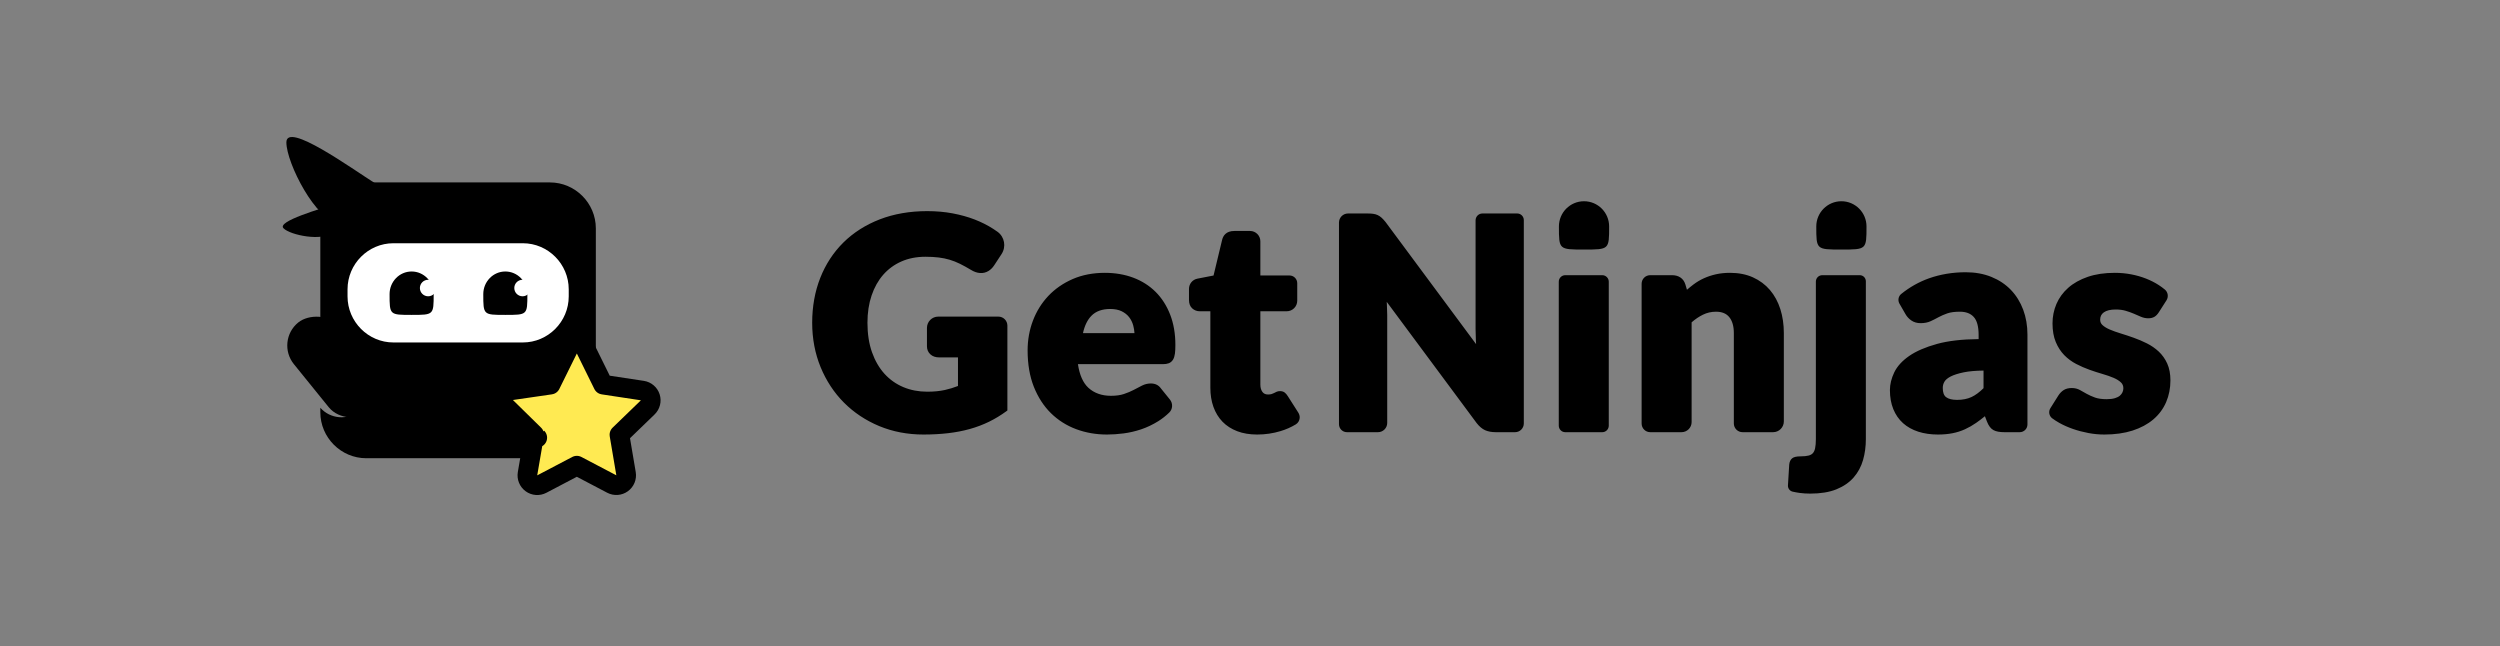 <svg width="205" height="53" viewBox="0 0 205 53" fill="none" xmlns="http://www.w3.org/2000/svg">
<rect x="0" y="0" width="205" height="53" fill="#808080" stroke="none"/>
<path d="M81.87 25.962C82.276 25.962 82.606 26.294 82.606 26.701V33.659L82.529 33.716C82.074 34.049 81.594 34.341 81.102 34.582C80.608 34.823 80.076 35.025 79.52 35.179C78.966 35.334 78.367 35.449 77.739 35.522C77.114 35.595 76.434 35.632 75.719 35.632C74.42 35.632 73.2 35.398 72.093 34.937C70.987 34.475 70.016 33.829 69.205 33.016C68.395 32.203 67.751 31.225 67.292 30.111C66.833 28.997 66.599 27.77 66.599 26.466C66.599 25.139 66.822 23.901 67.261 22.788C67.701 21.672 68.339 20.695 69.159 19.885C69.978 19.075 70.981 18.437 72.14 17.987C73.297 17.54 74.606 17.312 76.031 17.312C76.766 17.312 77.469 17.374 78.118 17.496C78.767 17.619 79.375 17.788 79.922 17.999C80.471 18.212 80.982 18.469 81.439 18.764C81.553 18.837 81.67 18.918 81.788 19C82.377 19.42 82.525 20.229 82.124 20.84L81.519 21.763C81.391 21.956 81.236 22.108 81.058 22.219C80.635 22.479 80.119 22.445 79.604 22.121C79.293 21.934 78.993 21.769 78.714 21.631C78.44 21.495 78.156 21.384 77.873 21.299C77.589 21.214 77.284 21.151 76.968 21.113C76.648 21.074 76.285 21.054 75.886 21.054C75.157 21.054 74.492 21.185 73.911 21.442C73.331 21.698 72.83 22.065 72.422 22.532C72.013 23 71.692 23.572 71.47 24.232C71.245 24.896 71.131 25.647 71.131 26.466C71.131 27.371 71.257 28.185 71.504 28.884C71.751 29.58 72.095 30.174 72.528 30.651C72.96 31.126 73.478 31.493 74.07 31.742C74.663 31.992 75.324 32.119 76.031 32.119C76.575 32.119 77.062 32.072 77.479 31.979C77.855 31.895 78.216 31.784 78.554 31.651V29.307H77.015C76.71 29.307 76.464 29.22 76.285 29.05C76.102 28.877 76.01 28.656 76.01 28.394V26.888C76.01 26.377 76.423 25.962 76.931 25.962H81.87ZM94.76 23.934C95.268 24.44 95.67 25.068 95.954 25.801C96.238 26.53 96.381 27.365 96.381 28.285C96.381 28.575 96.369 28.815 96.344 28.998C96.316 29.204 96.264 29.366 96.186 29.494C96.099 29.634 95.98 29.734 95.832 29.789C95.702 29.837 95.545 29.861 95.352 29.861H88.391C88.522 30.745 88.81 31.398 89.25 31.801C89.724 32.236 90.348 32.456 91.103 32.456C91.513 32.456 91.868 32.407 92.16 32.309C92.46 32.209 92.73 32.095 92.965 31.972C93.21 31.843 93.435 31.726 93.639 31.621C93.87 31.504 94.115 31.444 94.368 31.444C94.728 31.444 95.006 31.581 95.195 31.85L95.936 32.767C96.192 33.084 96.166 33.55 95.879 33.828C95.594 34.103 95.291 34.341 94.978 34.537C94.523 34.821 94.049 35.046 93.57 35.207C93.093 35.366 92.609 35.478 92.129 35.54C91.655 35.601 91.197 35.632 90.767 35.632C89.876 35.632 89.028 35.484 88.247 35.192C87.46 34.899 86.764 34.457 86.175 33.879C85.587 33.301 85.116 32.573 84.775 31.717C84.436 30.863 84.264 29.859 84.264 28.731C84.264 27.876 84.412 27.054 84.702 26.29C84.994 25.523 85.419 24.841 85.966 24.262C86.514 23.684 87.185 23.22 87.961 22.882C88.737 22.544 89.626 22.372 90.599 22.372C91.442 22.372 92.225 22.506 92.928 22.77C93.634 23.035 94.251 23.427 94.76 23.934ZM105.599 32.483L106.454 33.825C106.541 33.962 106.591 34.123 106.574 34.284C106.553 34.503 106.436 34.689 106.255 34.799C105.871 35.032 105.45 35.218 105.002 35.352C104.388 35.538 103.744 35.632 103.088 35.632C102.475 35.632 101.926 35.54 101.454 35.36C100.978 35.178 100.57 34.916 100.245 34.581C99.919 34.245 99.669 33.834 99.5 33.361C99.333 32.894 99.249 32.365 99.249 31.791V25.524H98.382C98.143 25.524 97.934 25.444 97.762 25.287C97.586 25.127 97.497 24.894 97.497 24.598V23.686C97.497 23.278 97.785 22.928 98.184 22.85L99.511 22.592L100.215 19.663C100.297 19.332 100.537 18.939 101.215 18.939H102.505C102.971 18.939 103.349 19.318 103.349 19.785V22.589H105.74C106.09 22.589 106.374 22.874 106.374 23.225V24.657C106.374 25.136 105.987 25.524 105.51 25.524H103.349V31.538C103.349 31.784 103.407 31.987 103.521 32.141C103.625 32.28 103.773 32.348 103.975 32.348C104.092 32.348 104.189 32.337 104.262 32.314C104.342 32.29 104.412 32.262 104.469 32.231C104.54 32.193 104.607 32.161 104.669 32.131C104.755 32.09 104.853 32.071 104.96 32.071C105.114 32.071 105.244 32.11 105.345 32.188C105.432 32.255 105.516 32.352 105.599 32.483ZM124.411 17.505C124.71 17.505 124.953 17.749 124.953 18.049V34.722C124.953 35.117 124.632 35.439 124.239 35.439H122.651C122.314 35.439 122.021 35.385 121.782 35.279C121.537 35.169 121.303 34.972 121.085 34.691L113.712 24.751C113.717 24.836 113.722 24.92 113.726 25.003C113.743 25.298 113.752 25.579 113.752 25.839V34.68C113.752 35.098 113.412 35.439 112.996 35.439H110.447C110.087 35.439 109.796 35.145 109.796 34.784V18.252C109.796 17.84 110.13 17.505 110.54 17.505H112.121C112.305 17.505 112.462 17.513 112.591 17.531C112.729 17.549 112.855 17.584 112.968 17.637C113.081 17.689 113.191 17.763 113.293 17.856C113.388 17.942 113.495 18.058 113.612 18.201L121.04 28.218C121.033 28.108 121.027 27.998 121.021 27.892C121.006 27.572 120.997 27.267 120.997 26.984V18.069C120.997 17.758 121.249 17.505 121.559 17.505H124.411ZM131.386 22.565C131.679 22.565 131.919 22.805 131.919 23.1V34.904C131.919 35.199 131.679 35.44 131.386 35.44H128.353C128.058 35.44 127.819 35.199 127.819 34.904V23.1C127.819 22.805 128.058 22.565 128.353 22.565H131.386ZM145.137 23.782C145.512 24.221 145.798 24.75 145.99 25.354C146.179 25.952 146.275 26.61 146.275 27.309V34.556C146.275 35.043 145.88 35.439 145.395 35.439H142.889C142.495 35.439 142.175 35.118 142.175 34.723V27.309C142.175 26.747 142.048 26.307 141.798 26.002C141.554 25.705 141.197 25.56 140.708 25.56C140.331 25.56 139.971 25.643 139.639 25.806C139.32 25.962 139.008 26.173 138.713 26.431V34.61C138.713 35.067 138.342 35.439 137.887 35.439H135.318C134.93 35.439 134.613 35.122 134.613 34.731V23.268C134.613 22.881 134.927 22.565 135.314 22.565H137.107C137.376 22.565 137.607 22.628 137.794 22.754C137.987 22.882 138.123 23.075 138.201 23.326L138.33 23.761C138.506 23.607 138.686 23.461 138.866 23.326C139.131 23.126 139.42 22.954 139.723 22.817C140.026 22.68 140.357 22.57 140.708 22.491C141.061 22.412 141.449 22.372 141.86 22.372C142.564 22.372 143.198 22.497 143.745 22.744C144.292 22.992 144.761 23.341 145.137 23.782ZM152.501 22.565C152.776 22.565 153 22.79 153 23.067V36.009C153 36.61 152.923 37.186 152.771 37.718C152.616 38.261 152.356 38.744 151.999 39.153C151.64 39.562 151.164 39.89 150.583 40.125C150.006 40.358 149.286 40.476 148.442 40.476C148.13 40.476 147.837 40.457 147.57 40.42C147.382 40.394 147.189 40.359 146.994 40.315C146.762 40.263 146.597 40.041 146.612 39.8L146.716 38.094C146.738 37.869 146.817 37.699 146.952 37.586C147.086 37.474 147.308 37.421 147.65 37.421C147.921 37.421 148.142 37.399 148.309 37.355C148.458 37.316 148.571 37.252 148.655 37.159C148.74 37.064 148.802 36.929 148.839 36.758C148.879 36.566 148.901 36.314 148.901 36.009V23.091C148.901 22.801 149.136 22.565 149.424 22.565H152.501ZM164.895 23.774C165.331 24.228 165.67 24.776 165.903 25.399C166.134 26.02 166.251 26.707 166.251 27.442V34.805C166.251 35.155 165.967 35.439 165.62 35.439H164.357C163.969 35.439 163.679 35.385 163.469 35.272C163.247 35.153 163.07 34.924 162.932 34.571L162.763 34.13C162.519 34.33 162.281 34.511 162.052 34.67C161.757 34.876 161.446 35.054 161.129 35.199C160.809 35.345 160.464 35.455 160.102 35.526C159.742 35.596 159.341 35.632 158.907 35.632C158.323 35.632 157.782 35.553 157.302 35.399C156.815 35.242 156.394 35.008 156.051 34.701C155.707 34.393 155.438 34.006 155.252 33.55C155.067 33.098 154.973 32.571 154.973 31.985C154.973 31.515 155.093 31.028 155.328 30.536C155.566 30.041 155.979 29.587 156.556 29.187C157.123 28.794 157.893 28.462 158.845 28.199C159.752 27.95 160.896 27.818 162.247 27.806V27.461C162.247 26.776 162.112 26.281 161.847 25.991C161.582 25.701 161.209 25.56 160.708 25.56C160.291 25.56 159.948 25.605 159.689 25.694C159.421 25.787 159.179 25.892 158.969 26.006C158.745 26.129 158.525 26.241 158.315 26.337C158.082 26.445 157.805 26.499 157.492 26.499C157.197 26.499 156.941 26.425 156.73 26.279C156.526 26.139 156.363 25.961 156.246 25.752L155.755 24.899C155.604 24.635 155.664 24.296 155.895 24.108C156.589 23.547 157.357 23.115 158.178 22.822C159.111 22.492 160.123 22.324 161.189 22.324C161.961 22.324 162.67 22.452 163.294 22.706C163.92 22.96 164.459 23.319 164.895 23.774ZM177.712 29.809C177.887 30.194 177.975 30.659 177.975 31.189C177.975 31.83 177.857 32.431 177.623 32.975C177.388 33.522 177.034 33.999 176.569 34.394C176.108 34.786 175.533 35.094 174.861 35.31C174.192 35.524 173.415 35.632 172.552 35.632C172.119 35.632 171.679 35.59 171.245 35.508C170.812 35.426 170.389 35.315 169.988 35.176C169.584 35.036 169.203 34.867 168.859 34.674C168.65 34.557 168.457 34.432 168.284 34.304C168.025 34.113 167.958 33.748 168.131 33.473L168.791 32.424C168.91 32.24 169.055 32.093 169.222 31.986C169.396 31.875 169.62 31.818 169.887 31.818C170.135 31.818 170.362 31.875 170.562 31.986L171.12 32.3C171.31 32.406 171.536 32.507 171.794 32.6C172.04 32.688 172.359 32.733 172.744 32.733C173.013 32.733 173.24 32.705 173.423 32.651C173.596 32.598 173.733 32.529 173.833 32.443C173.93 32.358 174.002 32.262 174.047 32.16C174.092 32.056 174.115 31.948 174.115 31.839C174.115 31.643 174.052 31.487 173.921 31.363C173.771 31.218 173.568 31.091 173.318 30.984C173.053 30.871 172.747 30.764 172.41 30.667C172.06 30.566 171.699 30.449 171.337 30.32C170.972 30.19 170.606 30.03 170.251 29.846C169.887 29.657 169.557 29.414 169.272 29.124C168.985 28.83 168.749 28.468 168.573 28.046C168.396 27.623 168.306 27.108 168.306 26.514C168.306 25.961 168.414 25.427 168.627 24.927C168.842 24.425 169.167 23.979 169.594 23.601C170.019 23.224 170.557 22.922 171.194 22.702C171.828 22.483 172.575 22.372 173.416 22.372C173.873 22.372 174.323 22.414 174.754 22.496C175.184 22.578 175.593 22.695 175.97 22.843C176.348 22.992 176.699 23.17 177.012 23.372C177.191 23.488 177.361 23.613 177.517 23.742C177.778 23.958 177.835 24.339 177.65 24.628L177.033 25.593C176.921 25.77 176.797 25.9 176.663 25.979C176.387 26.144 175.939 26.141 175.55 25.972L174.98 25.725C174.784 25.641 174.559 25.56 174.31 25.486C174.073 25.415 173.796 25.379 173.488 25.379C173.059 25.379 172.73 25.458 172.512 25.614C172.311 25.759 172.213 25.955 172.213 26.213C172.213 26.392 172.274 26.536 172.399 26.652C172.546 26.789 172.748 26.913 172.999 27.02C173.263 27.133 173.568 27.242 173.903 27.344C174.25 27.449 174.608 27.568 174.968 27.697C175.334 27.827 175.696 27.982 176.046 28.157C176.405 28.337 176.73 28.562 177.014 28.826C177.302 29.095 177.538 29.426 177.712 29.809ZM129.889 20.463C127.831 20.463 127.831 20.463 127.831 18.569C127.831 17.427 128.752 16.502 129.889 16.502C131.026 16.502 131.949 17.427 131.949 18.569C131.949 20.463 131.949 20.463 129.889 20.463ZM150.994 20.463C148.935 20.463 148.935 20.463 148.935 18.569C148.935 17.427 149.857 16.502 150.994 16.502C152.131 16.502 153.053 17.427 153.053 18.569C153.053 20.463 153.053 20.463 150.994 20.463ZM88.804 27.317H93.027C93.014 27.104 92.98 26.893 92.925 26.69C92.856 26.435 92.742 26.204 92.586 26.004C92.433 25.807 92.226 25.645 91.974 25.521C91.722 25.398 91.406 25.336 91.036 25.336C90.379 25.336 89.863 25.522 89.502 25.888C89.171 26.223 88.936 26.704 88.804 27.317ZM159.949 30.875C159.702 31.004 159.532 31.147 159.443 31.301C159.351 31.459 159.307 31.626 159.307 31.813C159.307 32.177 159.398 32.431 159.579 32.566C159.776 32.715 160.081 32.79 160.486 32.79C160.936 32.79 161.333 32.711 161.667 32.555C161.987 32.405 162.318 32.16 162.65 31.829V30.387C162.007 30.395 161.465 30.442 161.04 30.528C160.579 30.622 160.212 30.739 159.949 30.875Z" fill="black"/>
<path fill-rule="evenodd" clip-rule="evenodd" d="M30.033 37.575H45.094C47.164 37.575 48.859 35.878 48.859 33.805V18.728C48.859 16.655 47.164 14.959 45.094 14.959H30.033C27.962 14.959 26.267 16.655 26.267 18.728V26.002C26.529 26.143 26.767 26.337 26.966 26.582L29.978 30.302C30.781 31.294 30.628 32.749 29.636 33.553L29.452 33.702C28.487 34.483 27.082 34.359 26.267 33.438V33.805C26.267 35.878 27.962 37.575 30.033 37.575Z" fill="black"/>
<path fill-rule="evenodd" clip-rule="evenodd" d="M30.817 15.069C32.272 15.992 29.421 18.191 27.699 18.191C25.977 18.191 23.483 13.397 23.483 11.673C23.483 9.949 28.778 13.777 30.817 15.069" fill="black"/>
<path fill-rule="evenodd" clip-rule="evenodd" d="M27.224 19.067C26.452 19.81 23.797 19.289 23.244 18.715C22.691 18.14 26.291 17.129 27.619 16.679" fill="black"/>
<rect width="9.409" height="4.859" rx="2.43" transform="matrix(-0.629 -0.777 -0.777 0.629 32.263 32.226)" fill="black"/>
<path fill-rule="evenodd" clip-rule="evenodd" d="M42.872 28.082H32.261C30.192 28.082 28.498 26.381 28.498 24.303V23.725C28.498 21.646 30.192 19.946 32.261 19.946H42.872C44.942 19.946 46.636 21.646 46.636 23.725V24.303C46.636 26.381 44.942 28.082 42.872 28.082" fill="white"/>
<path fill-rule="evenodd" clip-rule="evenodd" d="M33.753 25.822C35.561 25.822 35.561 25.822 35.561 24.119C35.561 23.094 34.751 22.262 33.753 22.262C32.754 22.262 31.945 23.094 31.945 24.119C31.945 25.822 31.945 25.822 33.753 25.822" fill="black"/>
<path fill-rule="evenodd" clip-rule="evenodd" d="M35.787 23.618C35.787 23.993 35.483 24.296 35.109 24.296C34.735 24.296 34.431 23.993 34.431 23.618C34.431 23.244 34.735 22.94 35.109 22.94C35.483 22.94 35.787 23.244 35.787 23.618" fill="white"/>
<path fill-rule="evenodd" clip-rule="evenodd" d="M41.437 25.822C43.245 25.822 43.245 25.822 43.245 24.119C43.245 23.094 42.436 22.262 41.437 22.262C40.439 22.262 39.629 23.094 39.629 24.119C39.629 25.822 39.629 25.822 41.437 25.822" fill="black"/>
<path fill-rule="evenodd" clip-rule="evenodd" d="M43.528 23.618C43.528 23.993 43.224 24.296 42.85 24.296C42.475 24.296 42.172 23.993 42.172 23.618C42.172 23.244 42.475 22.94 42.85 22.94C43.224 22.94 43.528 23.244 43.528 23.618" fill="white"/>
<path d="M41.943 32.002C41.64 32.046 41.388 32.258 41.292 32.55C41.197 32.841 41.275 33.161 41.494 33.376L43.806 35.646L43.257 38.844C43.205 39.146 43.33 39.452 43.578 39.632C43.826 39.813 44.155 39.837 44.427 39.694L47.3 38.185L50.165 39.69C50.436 39.833 50.765 39.809 51.013 39.629C51.261 39.449 51.386 39.144 51.335 38.842L50.794 35.649L53.115 33.405C53.336 33.191 53.416 32.872 53.323 32.58C53.23 32.288 52.979 32.074 52.676 32.028L49.461 31.541L48.024 28.629C47.888 28.354 47.608 28.18 47.301 28.18C46.994 28.18 46.714 28.354 46.578 28.629L45.141 31.538L41.943 32.002ZM44.055 35.89C44.054 35.889 44.053 35.889 44.052 35.888L44.055 35.89L44.055 35.89Z" fill="#FFEA52" stroke="black" stroke-width="1.613" stroke-linecap="round" stroke-linejoin="round"/>
</svg>
